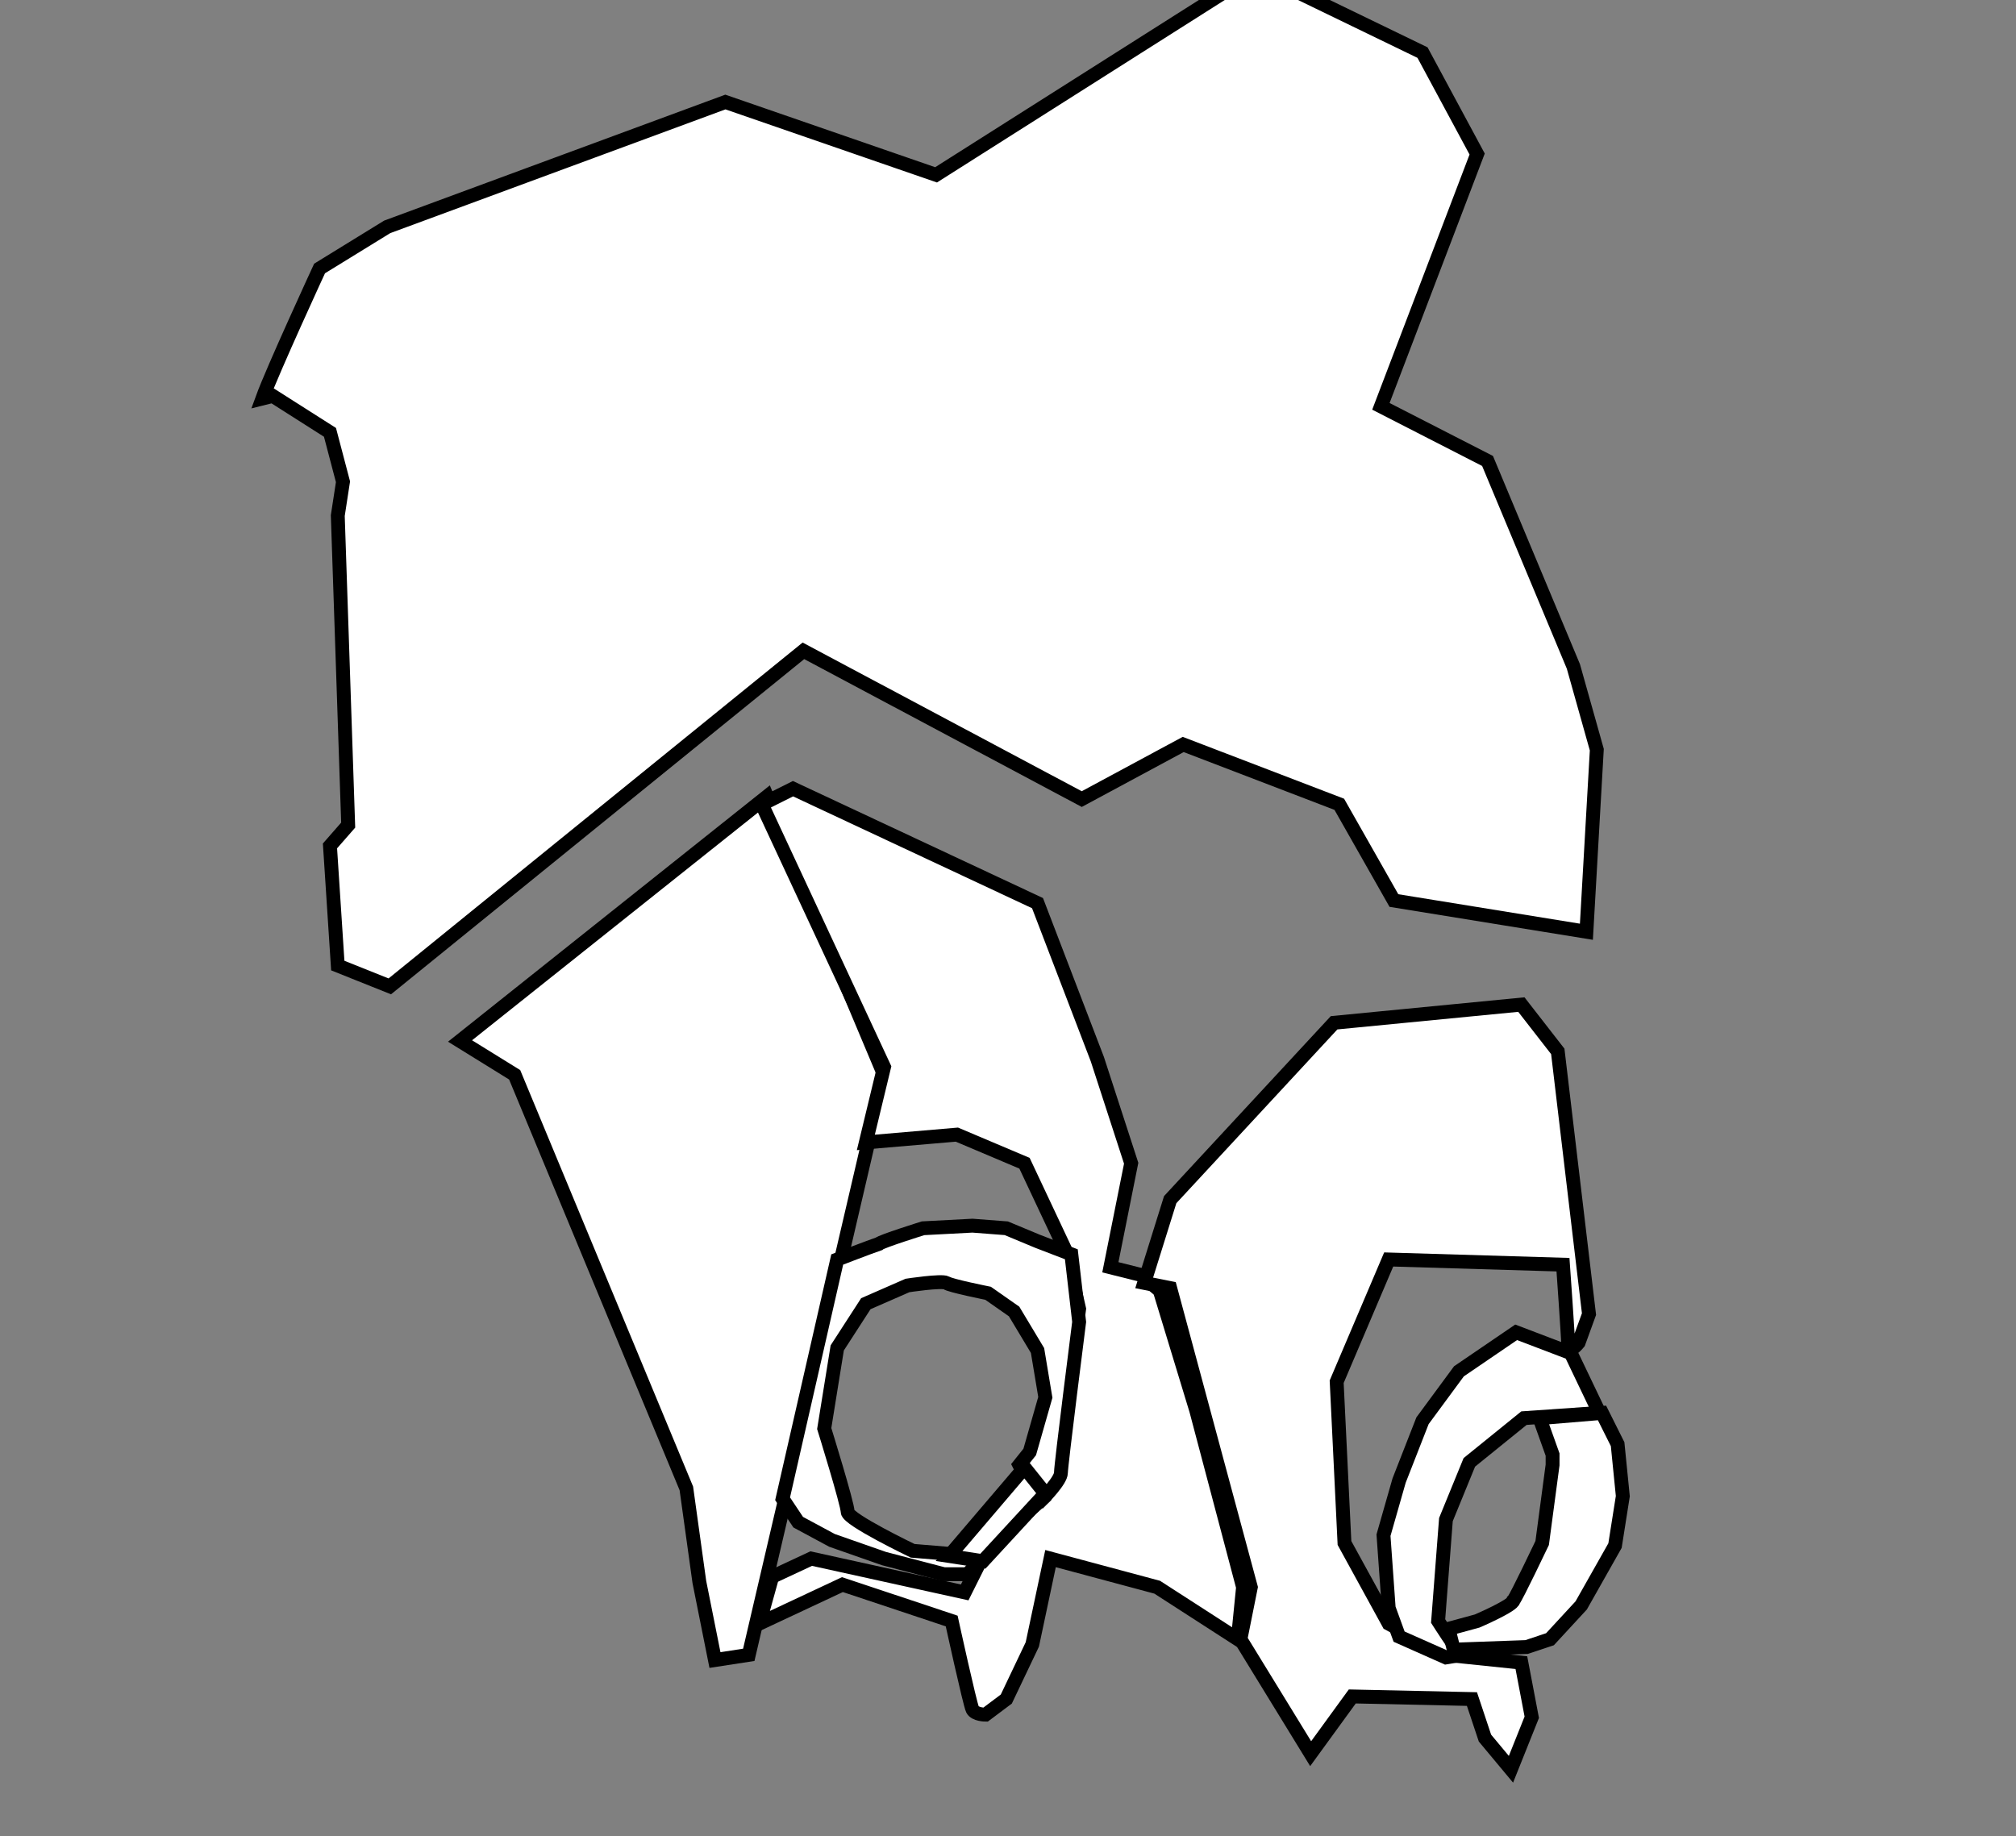 <?xml version="1.0" encoding="utf-8"?>
<!-- Generator: Adobe Illustrator 27.4.1, SVG Export Plug-In . SVG Version: 6.00 Build 0)  -->
<svg version="1.1"
	 id="svg3263" xmlns:sodipodi="http://sodipodi.sourceforge.net/DTD/sodipodi-0.dtd" xmlns:svg="http://www.w3.org/2000/svg" xmlns:inkscape="http://www.inkscape.org/namespaces/inkscape"
	 xmlns="http://www.w3.org/2000/svg" xmlns:xlink="http://www.w3.org/1999/xlink" x="0px" y="0px" viewBox="0 0 77.5 70.6"
	 style="enable-background:new 0 0 77.5 70.6;" xml:space="preserve">
<rect x="0" y="0" width="77.5" height="70.6" fill="#808080" stroke="none"/>
<style type="text/css">
	.st0{fill:#FFFFFF;stroke:#000000;stroke-width:0.533;stroke-miterlimit:11.339;}
</style>
<sodipodi:namedview  bordercolor="#ffffff" borderopacity="1" id="namedview3265" inkscape:current-layer="layer1" inkscape:cx="-82.897521" inkscape:cy="-18.673757" inkscape:deskcolor="#505050" inkscape:document-units="mm" inkscape:pagecheckerboard="1" inkscape:pageopacity="0" inkscape:showpageshadow="0" inkscape:window-height="991" inkscape:window-maximized="1" inkscape:window-width="1920" inkscape:window-x="-9" inkscape:window-y="-9" inkscape:zoom="2.8649832" pagecolor="#505050" showgrid="false">
	</sodipodi:namedview>
<g id="layer1" transform="translate(-31.815,-11.078)" inkscape:groupmode="layer" inkscape:label="Layer 1">
	<path id="path973" class="st0" d="M41.9,26.4c0.4-1.1,2.2-5,2.2-5l2.6-1.6l13-4.8l8.1,2.8L80.1,10l6.4,3.1l2.1,3.9l-3.7,9.7
		l4.1,2.1l3.3,7.9l0.9,3.2l-0.4,7l-7.4-1.2l-2.1-3.7l-6-2.3l-3.9,2.1l-10.7-5.7L46.8,49l-2-0.8l-0.3-4.6l0.7-0.8l-0.4-11.9l0.2-1.3
		l-0.5-1.9l-2.2-1.4L41.9,26.4z"/>
	<path id="path975" class="st0" d="M49.5,51.1l11.8-9.4l4.5,10.7l-5.2,22.3l-1.3,0.2l-0.6-3l-0.5-3.6l-6.6-15.9L49.5,51.1z"/>
	<path id="path981" class="st0" d="M61.1,42l1.2-0.6l9.4,4.4l2.3,6l1.3,4l-0.8,4l1.2,0.3l0.7,0.6l1.4,4.6l1.8,6.8l-0.2,2l-3.1-2
		l-4.1-1.1l-0.7,3.3l-1,2.1l-0.8,0.6c0,0-0.4,0-0.5-0.2c-0.1-0.2-0.8-3.4-0.8-3.4L64.2,72l-3.2,1.5l0.5-1.8l1.5-0.7l5.9,1.3l0.6-1.2
		l0.4-0.6l2.1-1.9l0.5-1.1l0.8-6.1l-0.5-2.2l-1.6-3.4l-2.6-1.1l-3.5,0.3l0.7-2.9L61.1,42z"/>
	<path id="path983" class="st0" d="M75.8,60.4l1-3.2l6.3-6.8l7.2-0.7l1.4,1.8l1.2,10.1l-0.4,1.1c0,0-0.4,0.5-0.4,0.1
		c0-0.3-0.2-3.1-0.2-3.1l-6.7-0.2l-2,4.7l0.3,6.2l1.7,3.1l2.2,1.2l2.9,0.3l0.4,2.1l-0.8,2l-1-1.2l-0.5-1.5l-4.6-0.1l-1.6,2.2
		l-2.7-4.4l0.4-2l-3.1-11.5L75.8,60.4z"/>
	<path id="path987" class="st0" d="M88,74.7c-0.2-0.2-0.9-1.3-0.9-1.3l0.3-3.9l0.9-2.2l2.1-1.7l2.9-0.2l-1.1-2.3l-2.1-0.8l-2.2,1.5
		l-1.4,1.9l-0.9,2.3L85,70.1l0.2,2.8l0.4,1.1l1.8,0.8L88,74.7z"/>
	<path id="path989" class="st0" d="M87.5,73.7l1.1-0.3c0,0,1.4-0.6,1.4-0.8c0.1-0.1,1.1-2.2,1.1-2.2l0.4-3V67L91,65.6l2.4-0.2
		l0.6,1.2l0.2,2l-0.3,1.9l-1.3,2.3l-1.2,1.3l-0.9,0.3l-2.8,0.1L87.5,73.7z"/>
	<path id="path993" class="st0" d="M69.3,70.9l-2.4-0.2c0,0-2.5-1.2-2.5-1.5c0-0.3-0.9-3.2-0.9-3.2l0.5-3.1l1.1-1.7l1.6-0.7
		c0,0,1.3-0.2,1.5-0.1c0.1,0.1,1.6,0.4,1.6,0.4l1,0.7l0.9,1.5l0.3,1.8l-0.6,2.1L71,67.4l0.4,0.8l0.5,0.5c0,0,0.7-0.7,0.7-1
		s0.7-5.8,0.7-5.8L73,59.3l-1.3-0.5l-1.2-0.5l-1.3-0.1l-1.9,0.1c0,0-1.6,0.5-1.7,0.6C65.3,59,64,59.5,64,59.5l-2.1,9.2l0.6,0.9
		l1.3,0.7l2,0.7l2.3,0.6H69l0.3-0.3L69.3,70.9z"/>
	<path id="path995" class="st0" d="M68.3,70.9l2.9-3.4l0.8,1l-2.4,2.6L68.3,70.9z"/>
</g>
</svg>
